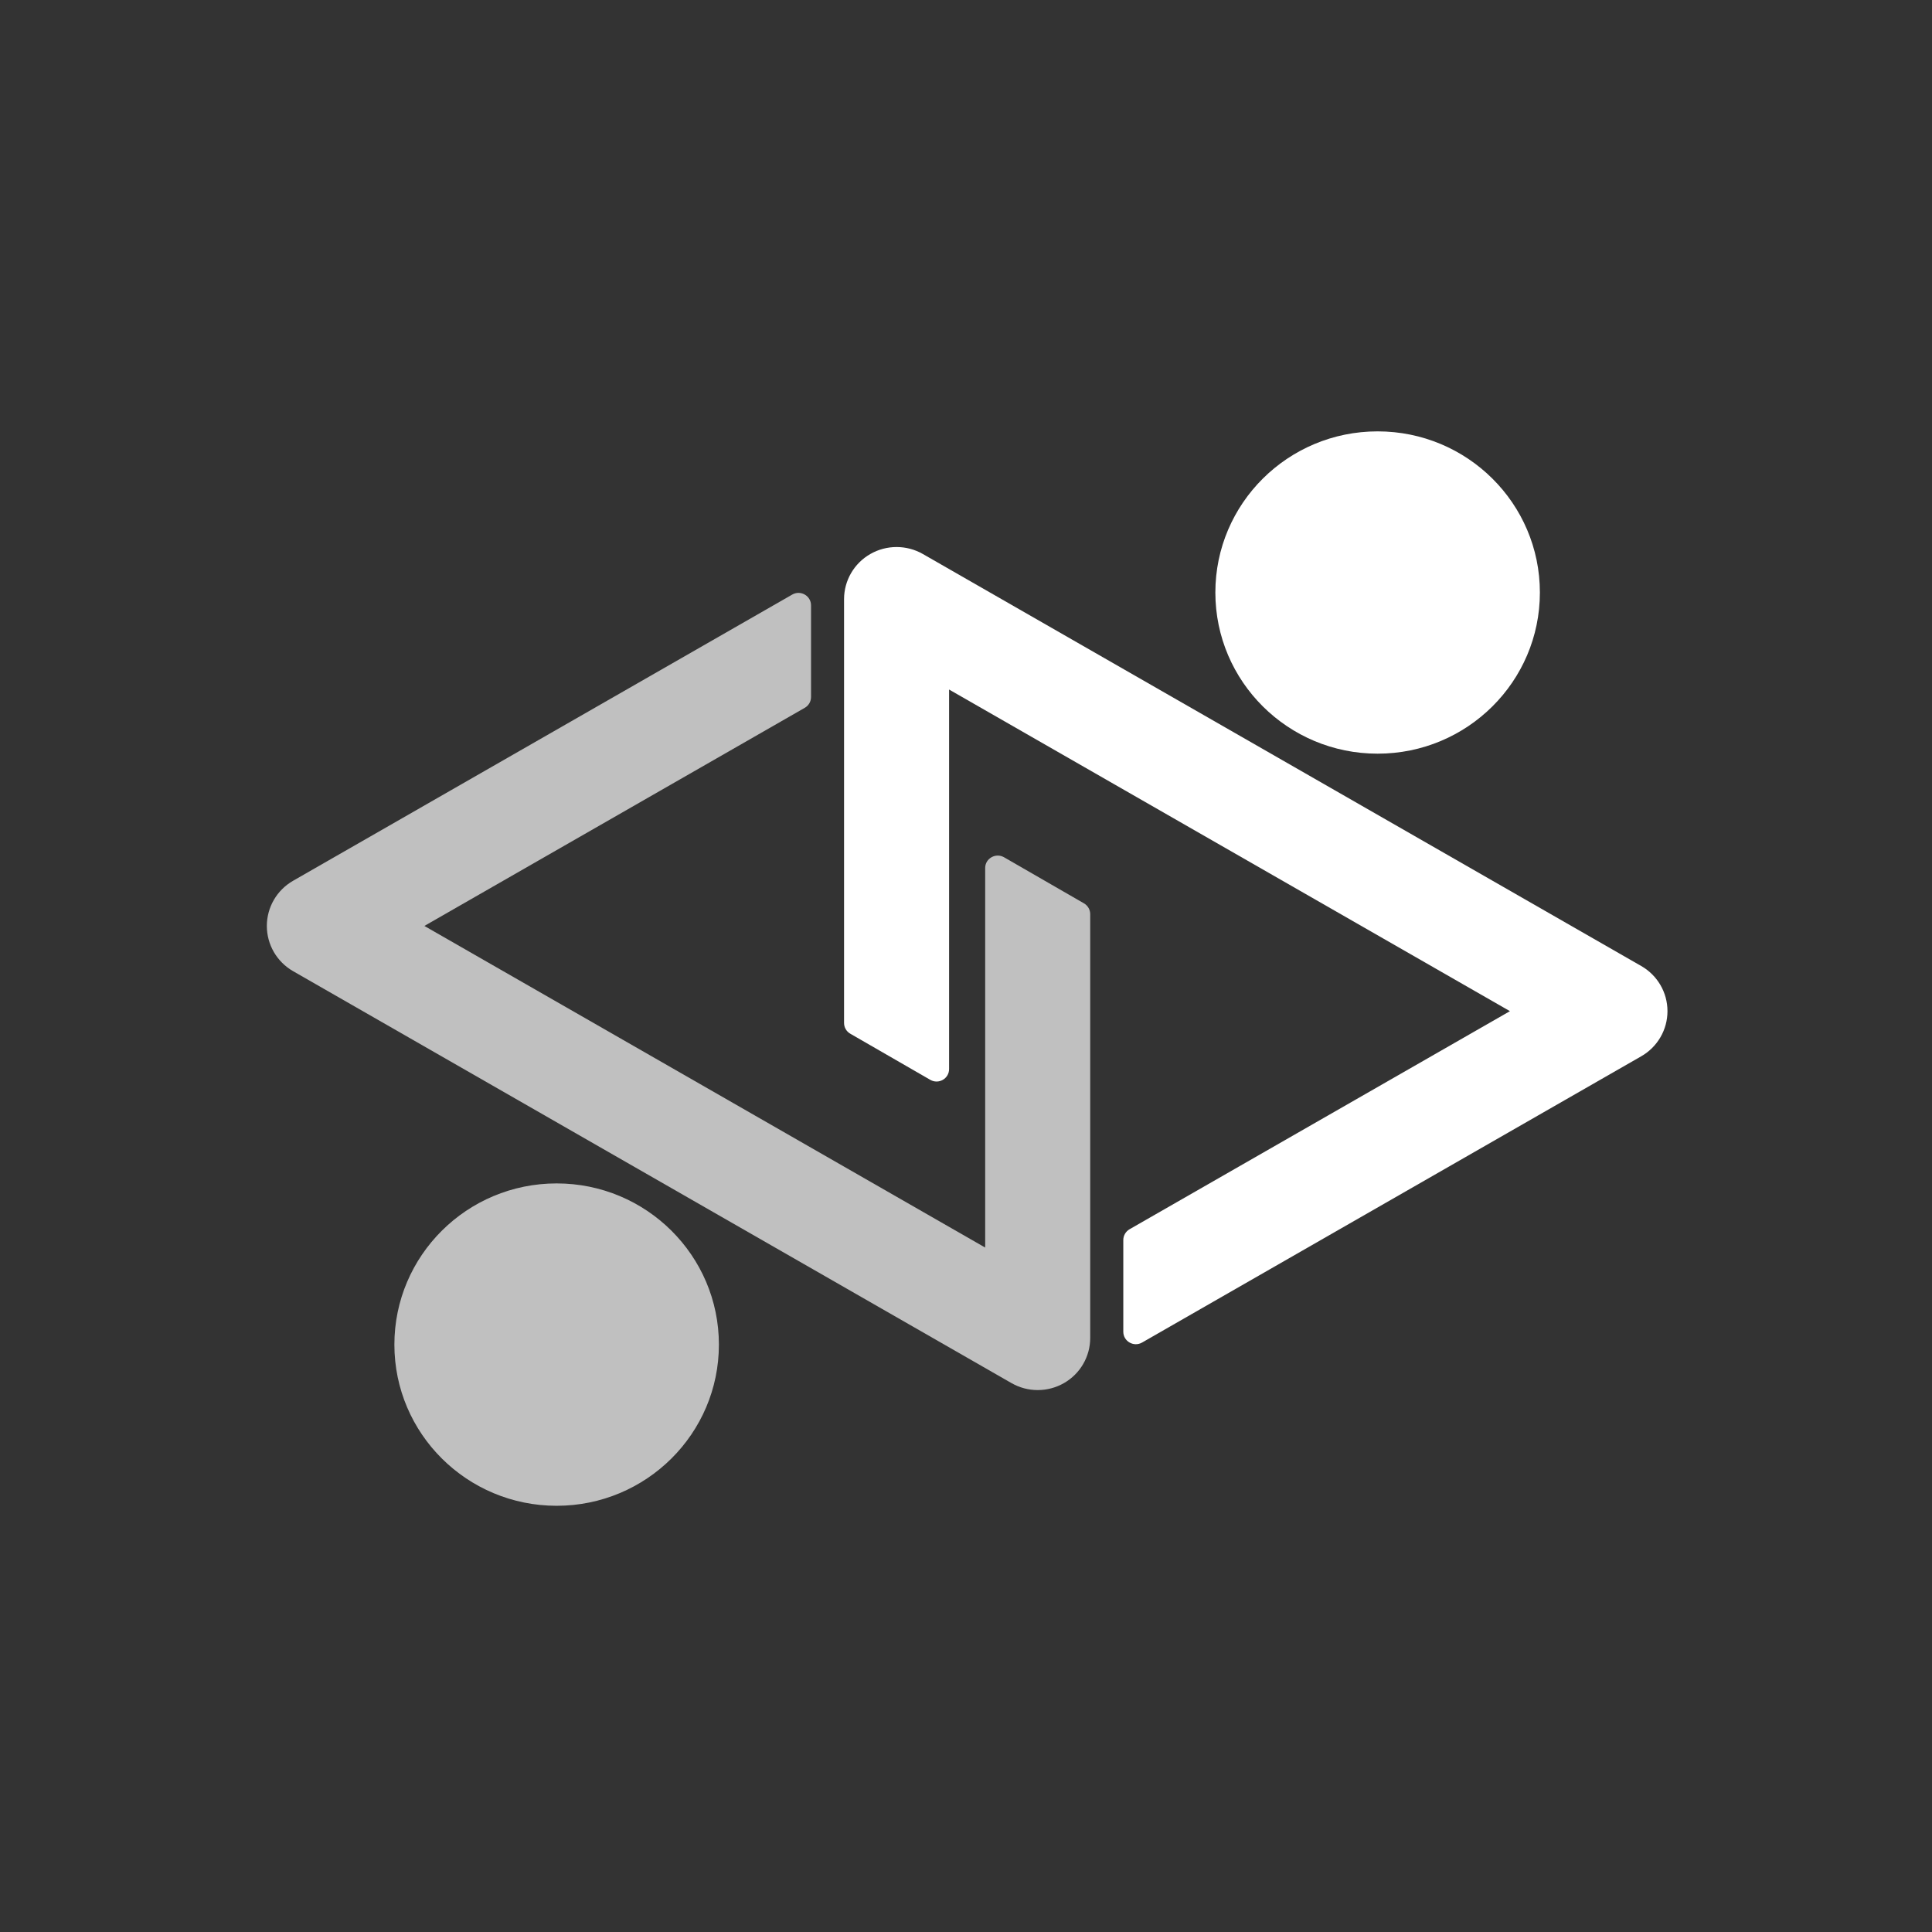 <svg xmlns="http://www.w3.org/2000/svg" xmlns:xlink="http://www.w3.org/1999/xlink" width="160" zoomAndPan="magnify" viewBox="0 0 120 120" height="160" preserveAspectRatio="xMidYMid meet" version="1.0"><rect x="0" y="0" width="120" height="120" fill="#333333" stroke="none"/><defs><clipPath id="d86164f332"><path d="M 24 73 L 45 73 L 45 93.535 L 24 93.535 Z M 24 73 " clip-rule="nonzero"/></clipPath><clipPath id="b9afedc160"><path d="M 16.578 36 L 68 36 L 68 87 L 16.578 87 Z M 16.578 36 " clip-rule="nonzero"/></clipPath><clipPath id="4e863aece4"><path d="M 75 26.785 L 96 26.785 L 96 47 L 75 47 Z M 75 26.785 " clip-rule="nonzero"/></clipPath><clipPath id="9a88362766"><path d="M 52 33 L 103.578 33 L 103.578 84 L 52 84 Z M 52 33 " clip-rule="nonzero"/></clipPath></defs><g clip-path="url(#d86164f332)"><path fill="#c0c0c0" d="M 34.574 73.504 C 40.141 73.504 44.652 77.988 44.652 83.516 C 44.652 89.043 40.141 93.527 34.574 93.527 C 29.008 93.527 24.496 89.043 24.496 83.516 C 24.496 77.988 29.008 73.504 34.574 73.504 " fill-opacity="1" fill-rule="nonzero"/></g><g clip-path="url(#b9afedc160)"><path fill="#c0c0c0" d="M 61.191 53.914 L 61.191 77.488 L 26.359 57.512 L 49.984 43.965 C 50.227 43.828 50.375 43.57 50.375 43.293 L 50.375 37.602 C 50.375 37.004 49.727 36.633 49.207 36.93 L 18.203 54.707 C 17.195 55.285 16.574 56.355 16.574 57.512 C 16.574 58.672 17.195 59.742 18.203 60.32 L 62.824 85.906 C 63.328 86.195 63.891 86.34 64.453 86.34 C 65.02 86.34 65.582 86.195 66.086 85.906 C 67.094 85.328 67.715 84.258 67.715 83.102 L 67.715 56.777 C 67.715 56.504 67.566 56.246 67.328 56.109 L 62.363 53.246 C 61.844 52.949 61.191 53.32 61.191 53.914 " fill-opacity="1" fill-rule="nonzero"/></g><g clip-path="url(#4e863aece4)"><path fill="#ffffff" d="M 85.566 46.812 C 80 46.812 75.488 42.328 75.488 36.801 C 75.488 31.273 80 26.793 85.566 26.793 C 91.133 26.793 95.645 31.273 95.645 36.801 C 95.645 42.328 91.133 46.812 85.566 46.812 " fill-opacity="1" fill-rule="nonzero"/></g><g clip-path="url(#9a88362766)"><path fill="#ffffff" d="M 58.949 66.402 L 58.949 42.828 L 93.785 62.805 L 70.156 76.352 C 69.918 76.492 69.77 76.746 69.77 77.023 L 69.77 82.715 C 69.77 83.312 70.418 83.684 70.938 83.387 L 101.938 65.609 C 102.949 65.031 103.57 63.961 103.57 62.805 C 103.57 61.645 102.949 60.578 101.938 60 L 57.32 34.41 C 56.816 34.121 56.25 33.977 55.688 33.977 C 55.125 33.977 54.562 34.121 54.059 34.41 C 53.047 34.988 52.426 36.059 52.426 37.215 L 52.426 63.539 C 52.426 63.816 52.574 64.07 52.816 64.207 L 57.781 67.07 C 58.301 67.371 58.949 66.996 58.949 66.402 " fill-opacity="1" fill-rule="nonzero"/></g></svg>